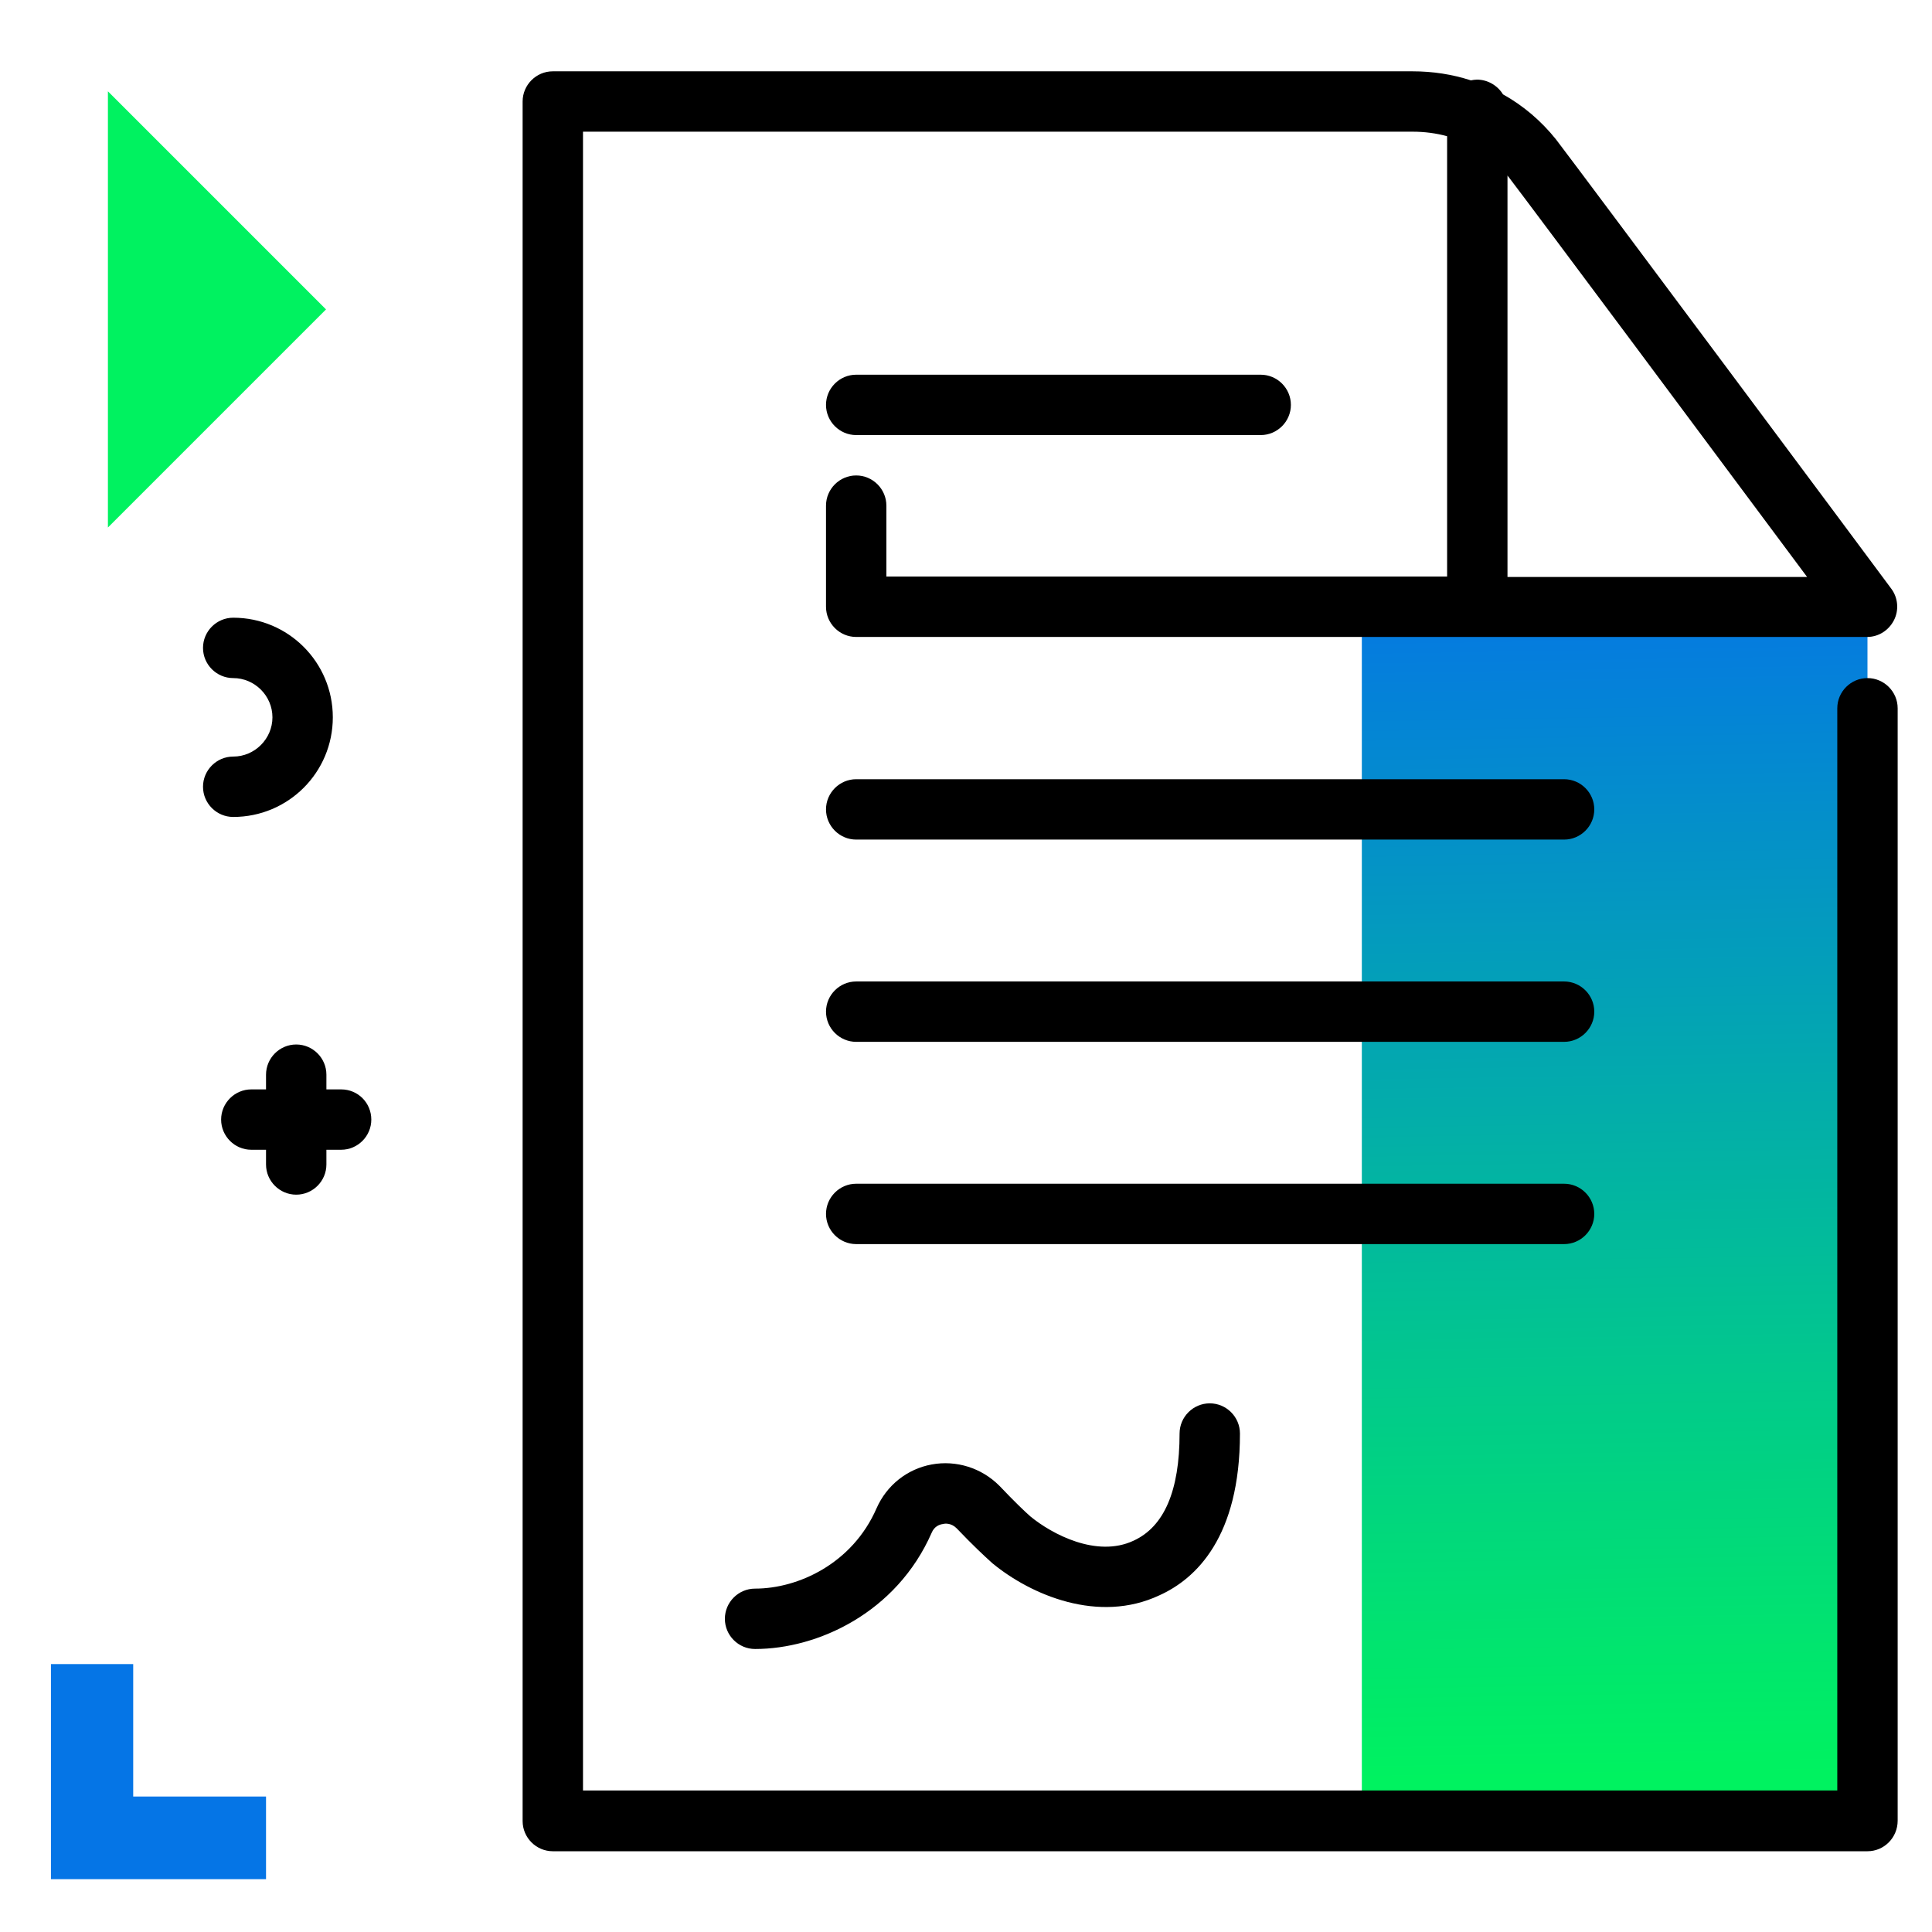 <svg version="1.1" id="Layer_1" xmlns="http://www.w3.org/2000/svg" xmlns:xlink="http://www.w3.org/1999/xlink" x="0px" y="0px" viewBox="0 0 512 512" enable-background="new 0 0 512 512" xml:space="preserve">
<path d="M61.8,216.5c-4.4,0-8-3.6-8-8s3.6-8,8-8c5.7,0,10.4-4.7,10.4-10.4s-4.7-10.4-10.4-10.4c-4.4,0-8-3.6-8-8s3.6-8,8-8
	c14.6,0,26.4,11.8,26.4,26.4S76.4,216.5,61.8,216.5z M90.4,288.7h-3.9v-3.9c0-4.4-3.6-8-8-8s-8,3.6-8,8v3.9h-3.9c-4.4,0-8,3.6-8,8
	s3.6,8,8,8h3.9v3.9c0,4.4,3.6,8,8,8s8-3.6,8-8v-3.9h3.9c4.4,0,8-3.6,8-8S94.9,288.7,90.4,288.7z"></path>
<g>
	<path fill="#00F260" class="primary-color" d="M28.6,24.2L86.4,82l-57.8,57.8V24.2z"></path>
	<path fill="#0575E6" class="secondary-color" d="M70.5,476.2V498H35.3H13.5v-21.8V441h21.8v35.1H70.5z"></path>
</g>
<linearGradient id="SVGID_1_" gradientUnits="userSpaceOnUse" x1="430.312" y1="470.826" x2="425.172" y2="150.464" class="gradient-element">
	<stop offset="0" class="primary-color-gradient" style="stop-color: #00F260"></stop>
	<stop offset="1" class="secondary-color-gradient" style="stop-color: #0575E6"></stop>
</linearGradient>
<path fill="url(#SVGID_1_)" d="M494.9,160.9v321.6h-134V160.9h26.8C399.5,160.9,494.9,160.9,494.9,160.9L494.9,160.9z"></path>
<path d="M494.9,490.6H146.5c-4.4,0-8-3.6-8-8V26.9c0-4.4,3.6-8,8-8h227.8c5.4,0,10.6,0.8,15.5,2.4c0.5-0.1,1.1-0.2,1.6-0.2
	c2.9,0,5.5,1.6,6.9,3.9c5.4,3,10.2,7.1,14.1,12c7.2,9.4,85.5,114.5,88.8,119c1.8,2.4,2.1,5.7,0.7,8.4c-1.4,2.7-4.1,4.4-7.1,4.4
	H226.9c-4.4,0-8-3.6-8-8v-26.8c0-4.4,3.6-8,8-8s8,3.6,8,8v18.8h148.6V36.1c-2.9-0.8-6-1.2-9.1-1.2H154.5v439.6h332.4V187.7
	c0-4.4,3.6-8,8-8s8,3.6,8,8v294.8C502.9,487,499.3,490.6,494.9,490.6z M399.5,152.9h79.4c-21.7-29.2-73.5-98.7-79.1-106
	c-0.1-0.1-0.2-0.2-0.3-0.4V152.9z M200.1,437c-4.4,0-8-3.6-8-8s3.6-8,8-8c11.4,0,25.8-6.6,32.2-21.3c2.7-6.1,8.1-10.4,14.6-11.6
	c6.5-1.2,13.2,0.9,17.9,5.6c0,0,0.1,0.1,0.1,0.1c0,0,0.1,0.1,0.1,0.1c3.7,3.9,6.5,6.6,8.1,8c5.6,4.6,17.5,11,27.3,6.4
	c8.1-3.7,12.2-13.2,12.2-28.4c0-4.4,3.6-8,8-8s8,3.6,8,8c0,27.4-11.6,38.5-21.4,42.9c-16,7.5-33.9,0-44.3-8.6c0,0-0.1-0.1-0.1-0.1
	c-2-1.8-5-4.6-9.2-9c0,0,0,0-0.1-0.1c-1.4-1.4-3-1.3-3.7-1.1c-0.8,0.1-2.2,0.6-2.9,2.3C237.6,427.4,216.7,437,200.1,437z
	 M414.5,329.7H226.9c-4.4,0-8-3.6-8-8s3.6-8,8-8h187.6c4.4,0,8,3.6,8,8S418.9,329.7,414.5,329.7z M414.5,276.1H226.9
	c-4.4,0-8-3.6-8-8s3.6-8,8-8h187.6c4.4,0,8,3.6,8,8S418.9,276.1,414.5,276.1z M414.5,222.5H226.9c-4.4,0-8-3.6-8-8s3.6-8,8-8h187.6
	c4.4,0,8,3.6,8,8S418.9,222.5,414.5,222.5z M334.1,115.3H226.9c-4.4,0-8-3.6-8-8s3.6-8,8-8h107.2c4.4,0,8,3.6,8,8
	S338.5,115.3,334.1,115.3z"></path>
</svg>